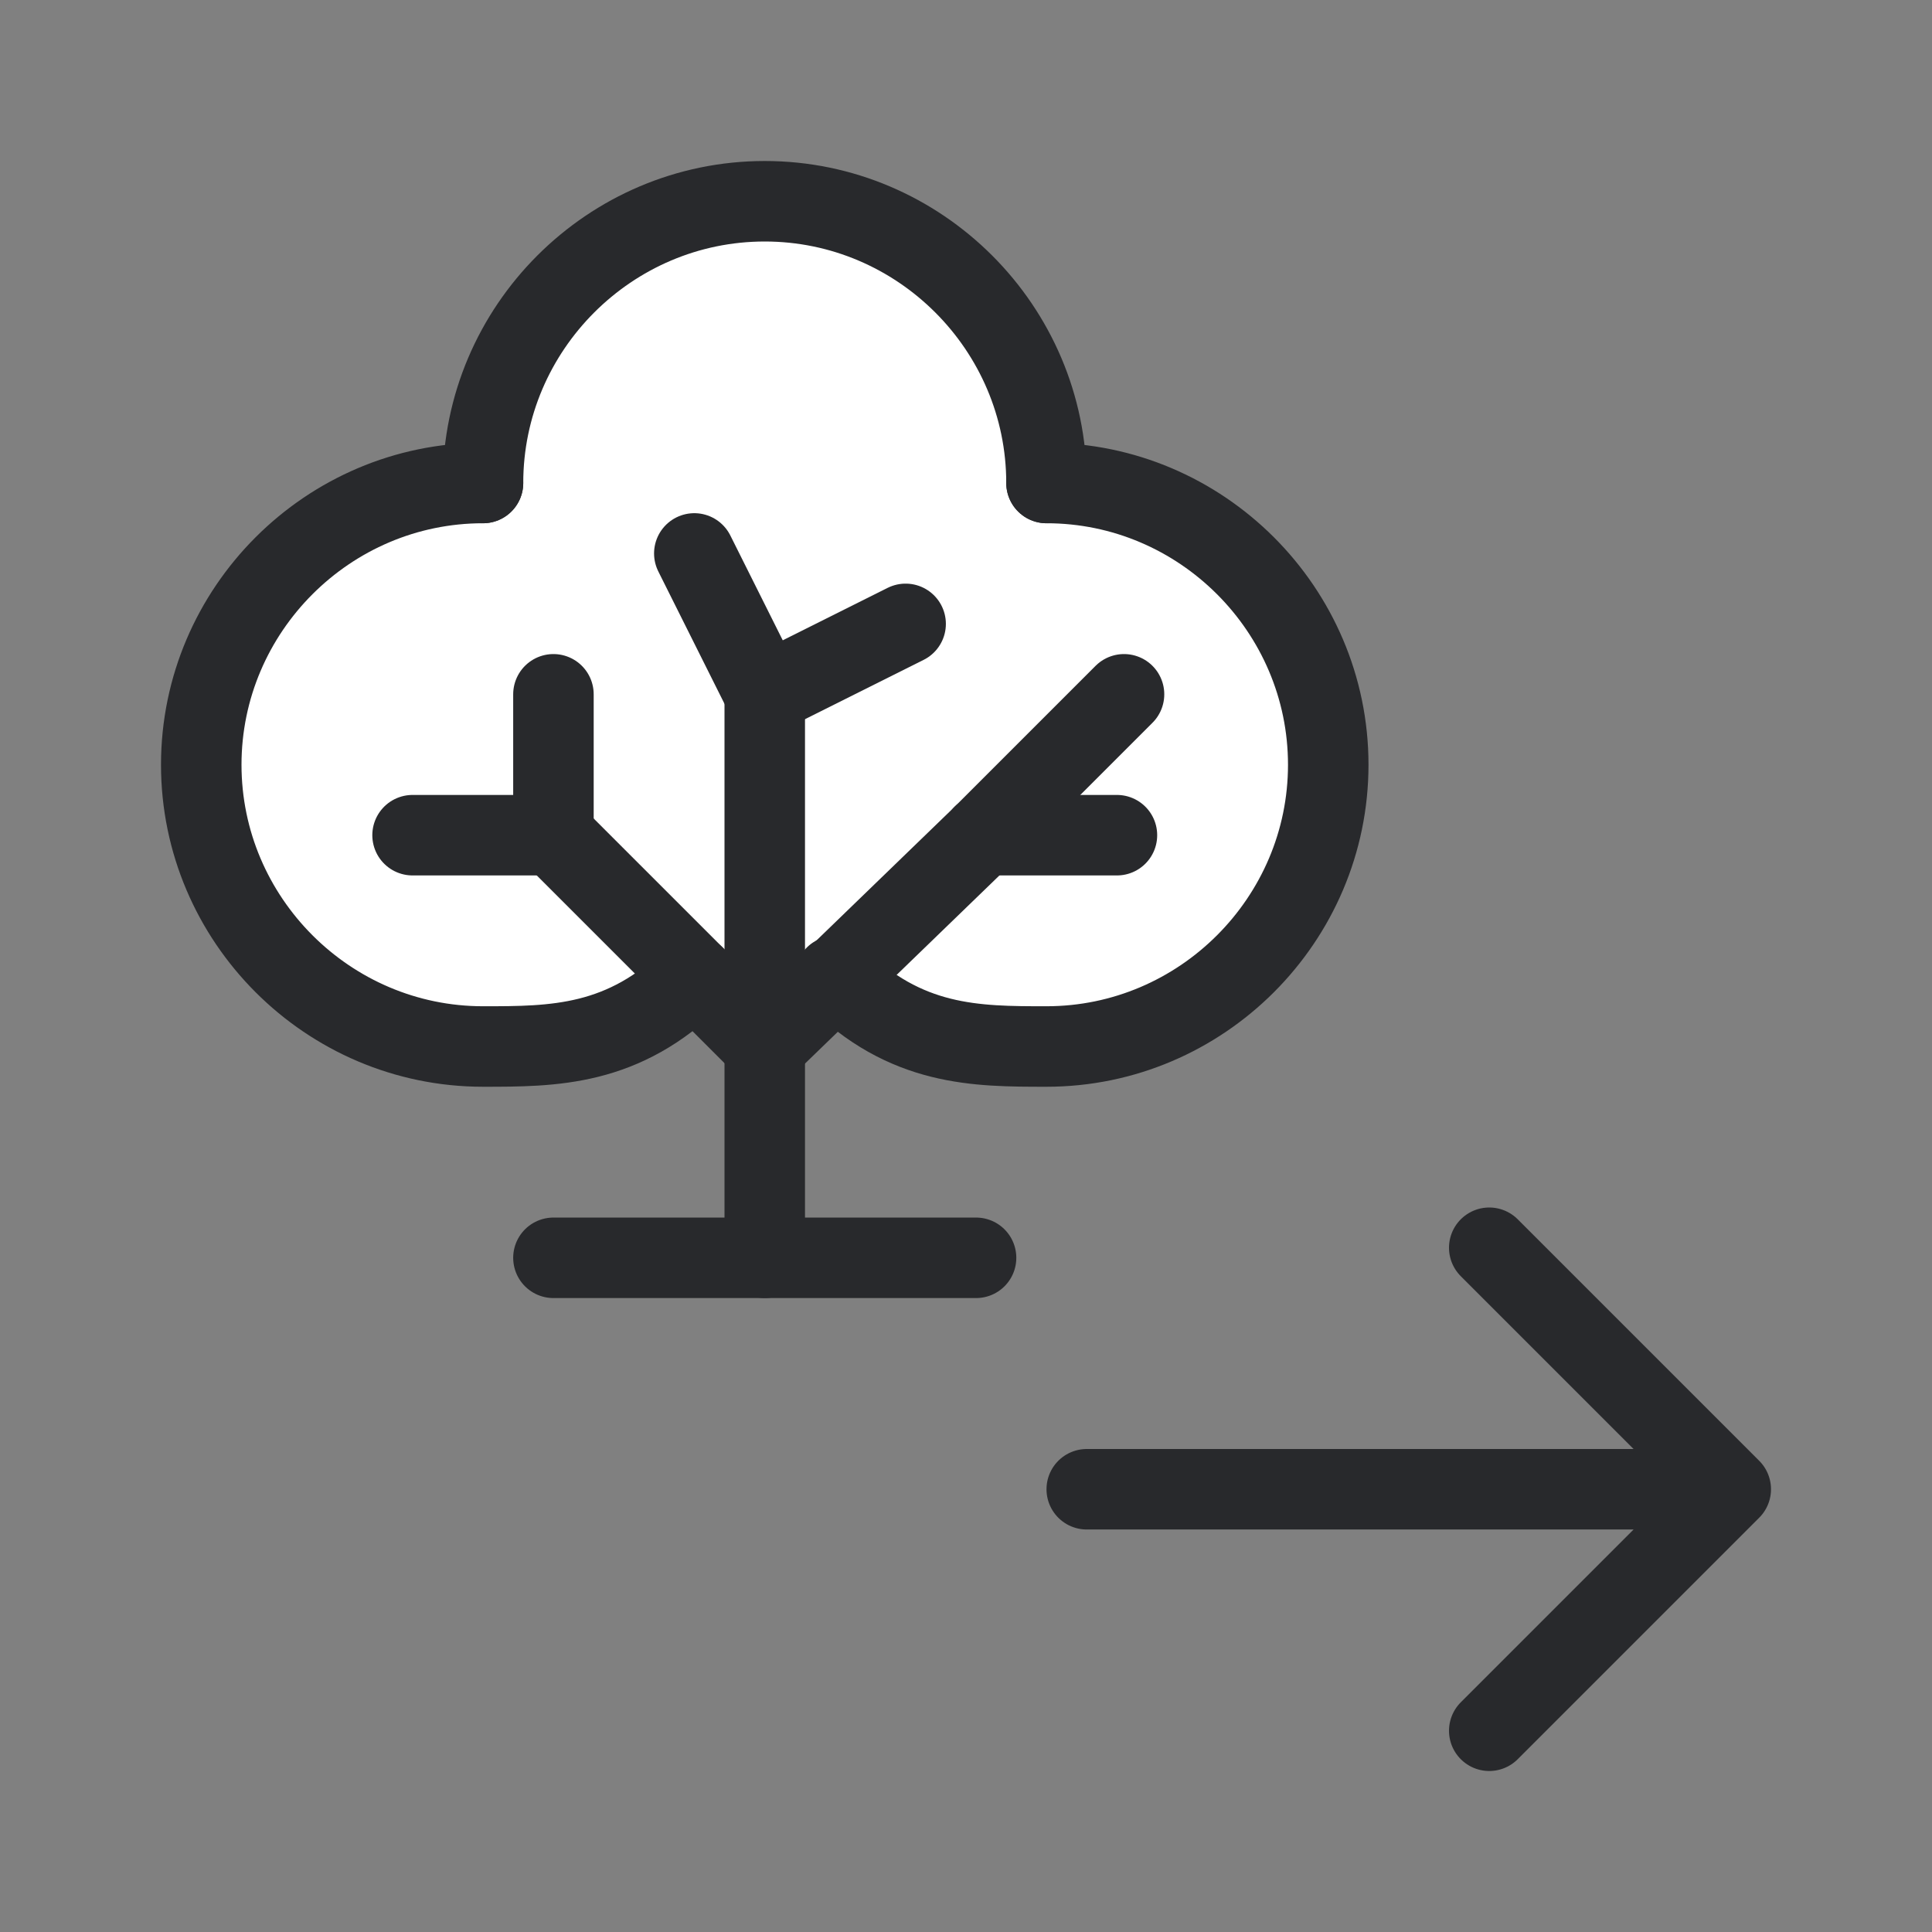 <svg width="24" height="24" viewBox="0 0 24 24" fill="none" xmlns="http://www.w3.org/2000/svg">
<rect x="0" y="0" width="24" height="24" fill="#808080" stroke="none"/>
<path fill-rule="evenodd" clip-rule="evenodd" d="M6 6C6 4.075 7.575 2.5 9.5 2.5C11.425 2.5 13 4.075 13 6L10.375 12.125H8.625C7.75 13 6.875 13 6 13C4.075 13 2.5 11.425 2.5 9.5C2.5 7.575 4.075 6 6 6L6 6ZM16.5 9.5C16.5 7.575 14.925 6 13 6L10.375 12.125C11.25 13 12.125 13 13 13C14.925 13 16.5 11.425 16.5 9.5Z" fill="white"/>
<path d="M9.5 15.625V8.625" stroke="#28292C" stroke-miterlimit="10" stroke-linecap="round"/>
<path d="M9.5 13L6.875 10.375" stroke="#28292C" stroke-miterlimit="10" stroke-linecap="round" stroke-linejoin="round"/>
<path d="M6.875 10.375V8.625" stroke="#28292C" stroke-miterlimit="10" stroke-linecap="round"/>
<path d="M6.875 10.375H5.125" stroke="#28292C" stroke-miterlimit="10" stroke-linecap="round"/>
<path d="M6 6C4.075 6 2.5 7.575 2.5 9.5C2.5 11.425 4.075 13 6 13C6.875 13 7.75 13 8.625 12.125" stroke="#28292C" stroke-miterlimit="10" stroke-linecap="round" stroke-linejoin="round"/>
<path d="M9.5 13L12.213 10.375" stroke="#28292C" stroke-miterlimit="10" stroke-linecap="round" stroke-linejoin="round"/>
<path d="M12.213 10.375H13.875" stroke="#28292C" stroke-miterlimit="10" stroke-linecap="round"/>
<path d="M12.213 10.375L13.963 8.625" stroke="#28292C" stroke-miterlimit="10" stroke-linecap="round"/>
<path d="M13 6C14.925 6 16.5 7.575 16.5 9.5C16.5 11.425 14.925 13 13 13C12.125 13 11.25 13 10.375 12.125" stroke="#28292C" stroke-miterlimit="10" stroke-linecap="round" stroke-linejoin="round"/>
<path d="M6 6C6 4.075 7.575 2.5 9.5 2.5C11.425 2.5 13 4.075 13 6" stroke="#28292C" stroke-miterlimit="10" stroke-linecap="round" stroke-linejoin="round"/>
<path d="M6.875 15.625H12.125" stroke="#28292C" stroke-miterlimit="10" stroke-linecap="round"/>
<path d="M9.5 8.625L11.25 7.75" stroke="#28292C" stroke-miterlimit="10" stroke-linecap="round" stroke-linejoin="round"/>
<path d="M9.5 8.625L8.625 6.875" stroke="#28292C" stroke-miterlimit="10" stroke-linecap="round" stroke-linejoin="round"/>
<path d="M18.5 15.5L21.5 18.5M21.5 18.5L18.5 21.5M21.5 18.5H13.5" stroke="#28292C" stroke-linecap="round" stroke-linejoin="round"/>
</svg>
